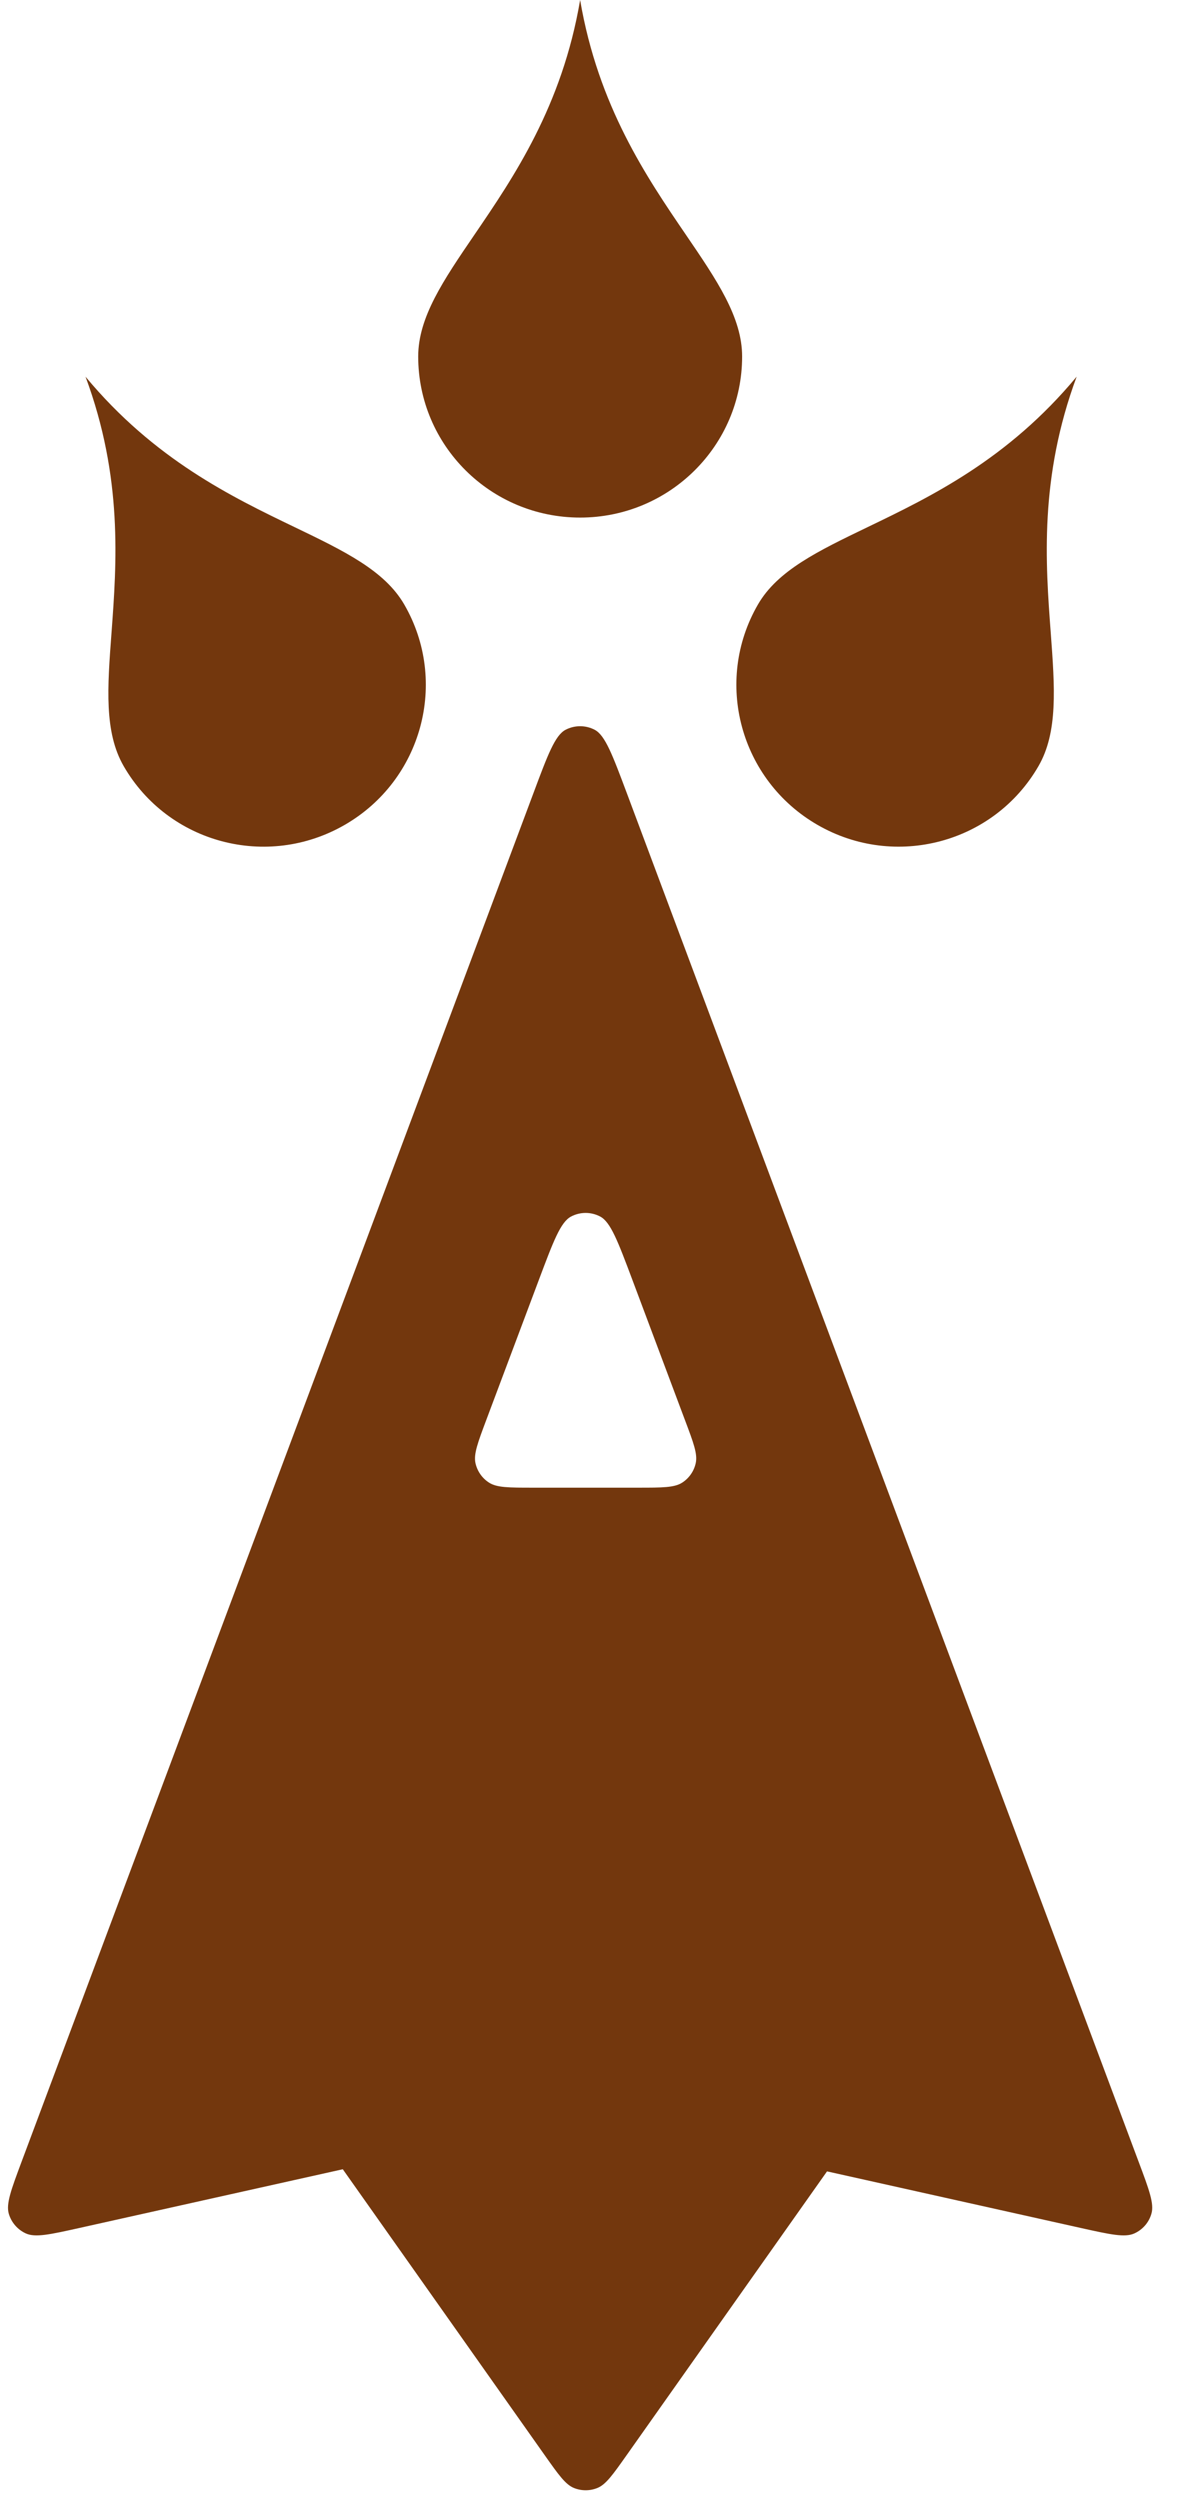 <svg width="19" height="40" viewBox="0 0 19 40" fill="none" xmlns="http://www.w3.org/2000/svg">
<path fill-rule="evenodd" clip-rule="evenodd" d="M9.286 0C9.576 1.699 10.351 2.835 10.979 3.756C11.475 4.483 11.879 5.075 11.879 5.704C11.879 7.127 10.718 8.281 9.286 8.281C7.854 8.281 6.694 7.127 6.694 5.704C6.694 5.075 7.098 4.483 7.594 3.756C8.222 2.835 8.997 1.699 9.286 0ZM16.819 10.123C16.736 9.013 16.634 7.642 17.234 6.026C16.132 7.353 14.892 7.95 13.887 8.434C13.094 8.816 12.447 9.127 12.132 9.672C11.419 10.905 11.846 12.483 13.086 13.198C14.326 13.913 15.909 13.492 16.622 12.259C16.937 11.715 16.884 11.001 16.819 10.123ZM4.716 8.434C3.711 7.95 2.471 7.353 1.369 6.027C1.969 7.642 1.867 9.013 1.785 10.124C1.719 11.001 1.666 11.716 1.981 12.26C2.694 13.493 4.277 13.913 5.517 13.198C6.757 12.484 7.184 10.905 6.471 9.672C6.156 9.128 5.51 8.816 4.716 8.434ZM8.537 12.694L8.537 12.694L0.346 34.585C0.178 35.035 0.094 35.26 0.141 35.42C0.182 35.559 0.282 35.674 0.414 35.734C0.566 35.803 0.801 35.751 1.269 35.647L5.487 34.707L8.721 39.285C8.941 39.596 9.051 39.752 9.188 39.807C9.308 39.855 9.441 39.855 9.561 39.807C9.698 39.752 9.808 39.596 10.028 39.285L13.238 34.741L17.302 35.647C17.771 35.751 18.005 35.803 18.157 35.734C18.29 35.674 18.39 35.559 18.43 35.42C18.478 35.26 18.394 35.035 18.225 34.585L10.035 12.694C9.803 12.075 9.687 11.765 9.519 11.676C9.373 11.6 9.199 11.6 9.053 11.676C8.884 11.765 8.768 12.075 8.537 12.694ZM8.625 20.479C8.857 19.862 8.972 19.553 9.141 19.464C9.287 19.387 9.461 19.387 9.607 19.464C9.775 19.553 9.891 19.862 10.123 20.479L10.964 22.721C11.101 23.084 11.169 23.265 11.136 23.411C11.108 23.538 11.031 23.649 10.922 23.72C10.797 23.802 10.603 23.802 10.215 23.802H8.532C8.144 23.802 7.95 23.802 7.826 23.72C7.716 23.649 7.64 23.538 7.611 23.411C7.579 23.265 7.647 23.084 7.783 22.721L8.625 20.479Z" fill="#73370D"/>
</svg>

